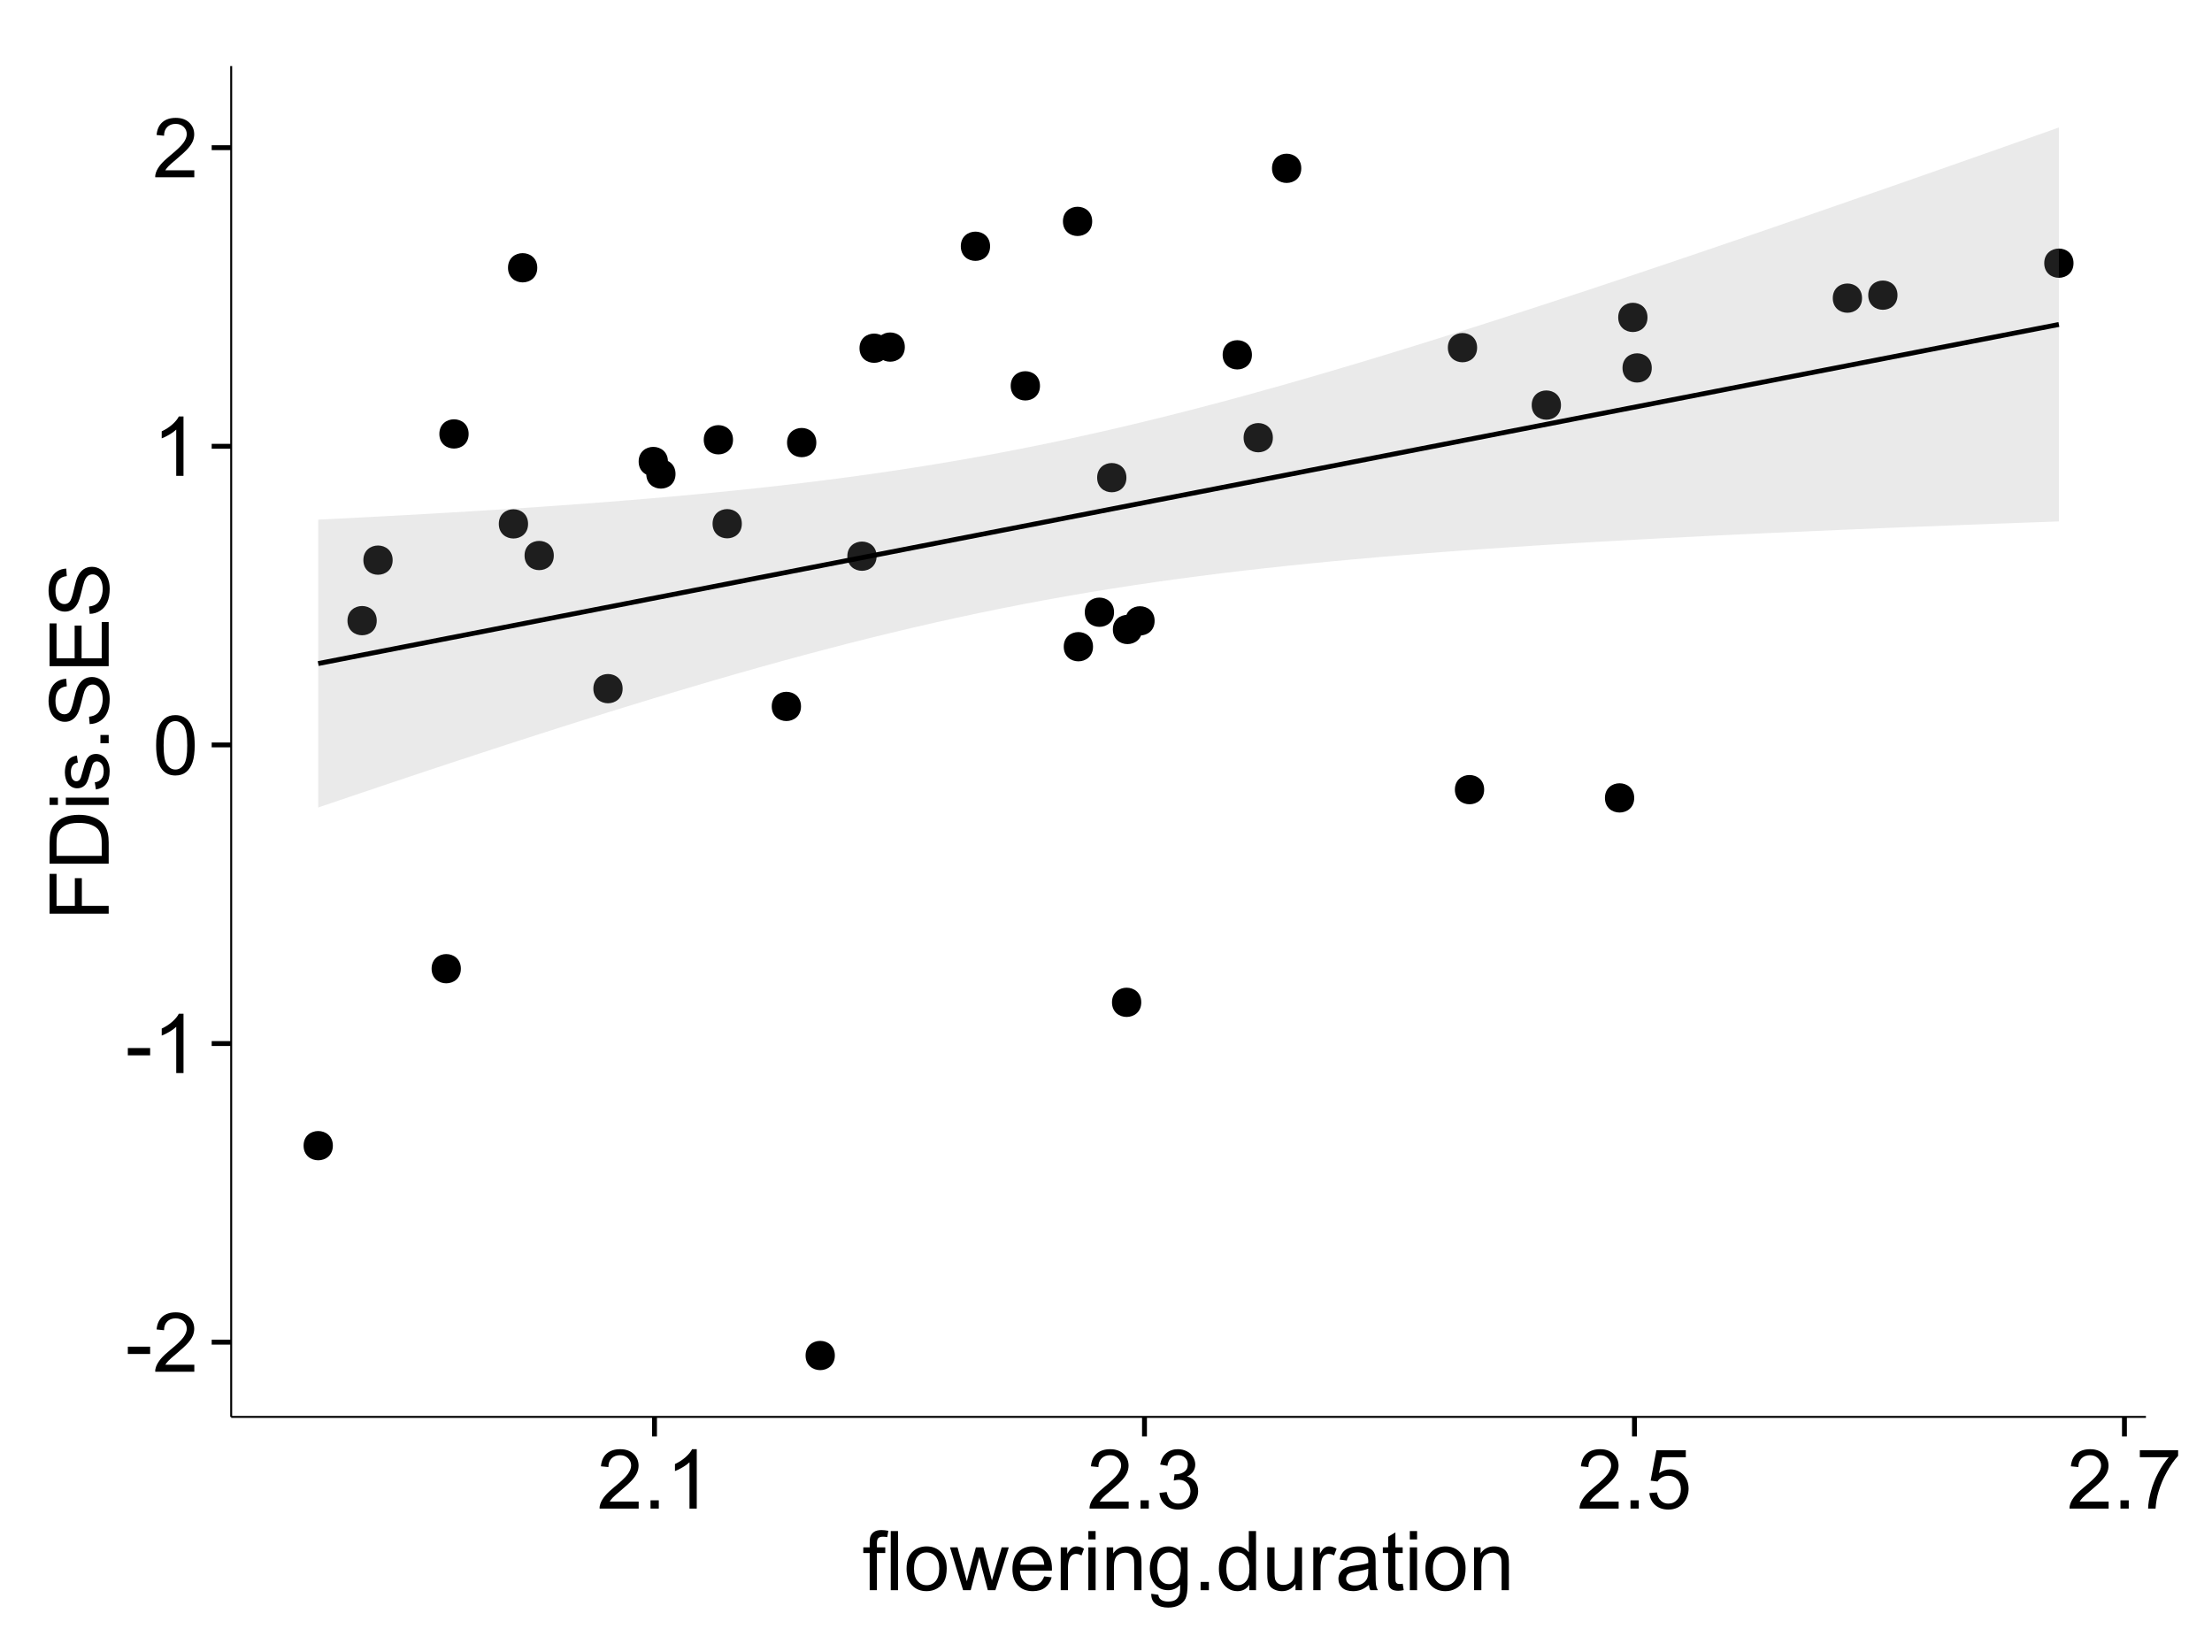 <?xml version="1.0" encoding="UTF-8"?>
<svg xmlns="http://www.w3.org/2000/svg" xmlns:xlink="http://www.w3.org/1999/xlink" width="482pt" height="360pt" viewBox="0 0 482 360" version="1.1">
<defs>
<g>
<symbol overflow="visible" id="glyph0-0">
<path style="stroke:none;" d="M 0.57 -3.867 L 0.57 -5.457 L 5.43 -5.457 L 5.43 -3.867 Z M 0.57 -3.867 "/>
</symbol>
<symbol overflow="visible" id="glyph0-1">
<path style="stroke:none;" d="M 9.062 -1.52 L 9.062 0 L 0.547 0 C 0.531 -0.379 0.594 -0.742 0.73 -1.098 C 0.945 -1.676 1.293 -2.25 1.77 -2.812 C 2.246 -3.375 2.934 -4.023 3.84 -4.766 C 5.238 -5.906 6.188 -6.816 6.68 -7.492 C 7.172 -8.16 7.418 -8.793 7.418 -9.395 C 7.418 -10.02 7.191 -10.551 6.746 -10.98 C 6.293 -11.41 5.711 -11.625 4.992 -11.629 C 4.23 -11.625 3.621 -11.395 3.164 -10.941 C 2.703 -10.48 2.469 -9.848 2.469 -9.043 L 0.844 -9.211 C 0.953 -10.422 1.371 -11.344 2.102 -11.984 C 2.824 -12.617 3.801 -12.938 5.027 -12.938 C 6.262 -12.938 7.238 -12.594 7.961 -11.91 C 8.68 -11.223 9.039 -10.371 9.043 -9.359 C 9.039 -8.84 8.934 -8.336 8.727 -7.84 C 8.512 -7.34 8.164 -6.812 7.676 -6.266 C 7.188 -5.711 6.375 -4.957 5.238 -4 C 4.285 -3.199 3.676 -2.66 3.41 -2.379 C 3.141 -2.094 2.918 -1.805 2.742 -1.52 Z M 9.062 -1.52 "/>
</symbol>
<symbol overflow="visible" id="glyph0-2">
<path style="stroke:none;" d="M 6.707 0 L 5.125 0 L 5.125 -10.082 C 4.742 -9.715 4.242 -9.352 3.625 -8.988 C 3.004 -8.625 2.449 -8.352 1.961 -8.172 L 1.961 -9.703 C 2.844 -10.117 3.617 -10.621 4.281 -11.215 C 4.941 -11.805 5.41 -12.379 5.688 -12.938 L 6.707 -12.938 Z M 6.707 0 "/>
</symbol>
<symbol overflow="visible" id="glyph0-3">
<path style="stroke:none;" d="M 0.746 -6.355 C 0.742 -7.875 0.898 -9.102 1.215 -10.031 C 1.527 -10.961 1.996 -11.676 2.613 -12.18 C 3.23 -12.684 4.008 -12.938 4.949 -12.938 C 5.637 -12.938 6.242 -12.797 6.766 -12.52 C 7.285 -12.238 7.715 -11.836 8.059 -11.316 C 8.395 -10.789 8.664 -10.152 8.859 -9.398 C 9.051 -8.645 9.145 -7.629 9.148 -6.355 C 9.145 -4.84 8.992 -3.617 8.684 -2.691 C 8.371 -1.762 7.906 -1.047 7.289 -0.539 C 6.672 -0.035 5.891 0.215 4.949 0.219 C 3.703 0.215 2.727 -0.227 2.023 -1.117 C 1.168 -2.188 0.742 -3.934 0.746 -6.355 Z M 2.375 -6.355 C 2.371 -4.234 2.621 -2.824 3.117 -2.129 C 3.609 -1.426 4.219 -1.078 4.949 -1.082 C 5.672 -1.078 6.281 -1.43 6.781 -2.137 C 7.273 -2.836 7.523 -4.242 7.523 -6.355 C 7.523 -8.473 7.273 -9.883 6.781 -10.582 C 6.281 -11.277 5.664 -11.625 4.93 -11.629 C 4.199 -11.625 3.621 -11.316 3.191 -10.703 C 2.645 -9.918 2.371 -8.469 2.375 -6.355 Z M 2.375 -6.355 "/>
</symbol>
<symbol overflow="visible" id="glyph0-4">
<path style="stroke:none;" d="M 1.633 0 L 1.633 -1.801 L 3.438 -1.801 L 3.438 0 Z M 1.633 0 "/>
</symbol>
<symbol overflow="visible" id="glyph0-5">
<path style="stroke:none;" d="M 0.758 -3.402 L 2.336 -3.613 C 2.516 -2.711 2.824 -2.062 3.266 -1.672 C 3.699 -1.273 4.23 -1.078 4.859 -1.082 C 5.602 -1.078 6.23 -1.336 6.746 -1.855 C 7.254 -2.367 7.512 -3.004 7.516 -3.77 C 7.512 -4.492 7.273 -5.094 6.801 -5.566 C 6.324 -6.035 5.723 -6.27 4.992 -6.273 C 4.691 -6.27 4.316 -6.211 3.875 -6.102 L 4.051 -7.488 C 4.152 -7.473 4.238 -7.465 4.305 -7.469 C 4.977 -7.465 5.582 -7.641 6.125 -7.996 C 6.66 -8.344 6.93 -8.887 6.934 -9.625 C 6.93 -10.199 6.734 -10.68 6.344 -11.062 C 5.949 -11.445 5.441 -11.637 4.824 -11.637 C 4.207 -11.637 3.695 -11.441 3.285 -11.055 C 2.875 -10.668 2.613 -10.09 2.496 -9.316 L 0.914 -9.598 C 1.105 -10.656 1.543 -11.477 2.23 -12.062 C 2.914 -12.645 3.766 -12.938 4.789 -12.938 C 5.488 -12.938 6.137 -12.785 6.73 -12.484 C 7.32 -12.18 7.773 -11.77 8.09 -11.25 C 8.402 -10.727 8.559 -10.172 8.562 -9.59 C 8.559 -9.031 8.41 -8.523 8.113 -8.066 C 7.812 -7.609 7.371 -7.246 6.785 -6.977 C 7.547 -6.801 8.137 -6.438 8.562 -5.883 C 8.98 -5.328 9.191 -4.633 9.195 -3.805 C 9.191 -2.676 8.781 -1.723 7.965 -0.945 C 7.141 -0.164 6.105 0.223 4.852 0.227 C 3.719 0.223 2.777 -0.109 2.035 -0.781 C 1.285 -1.453 0.859 -2.328 0.758 -3.402 Z M 0.758 -3.402 "/>
</symbol>
<symbol overflow="visible" id="glyph0-6">
<path style="stroke:none;" d="M 0.746 -3.375 L 2.406 -3.516 C 2.527 -2.707 2.812 -2.098 3.266 -1.691 C 3.711 -1.281 4.254 -1.078 4.887 -1.082 C 5.648 -1.078 6.293 -1.363 6.82 -1.941 C 7.344 -2.512 7.605 -3.273 7.609 -4.227 C 7.605 -5.125 7.352 -5.84 6.848 -6.363 C 6.34 -6.883 5.676 -7.141 4.859 -7.145 C 4.344 -7.141 3.887 -7.027 3.48 -6.797 C 3.07 -6.566 2.746 -6.266 2.516 -5.898 L 1.027 -6.09 L 2.277 -12.711 L 8.684 -12.711 L 8.684 -11.195 L 3.543 -11.195 L 2.848 -7.734 C 3.621 -8.273 4.43 -8.543 5.281 -8.543 C 6.402 -8.543 7.352 -8.152 8.129 -7.371 C 8.898 -6.59 9.285 -5.586 9.289 -4.367 C 9.285 -3.195 8.945 -2.188 8.27 -1.344 C 7.441 -0.301 6.316 0.215 4.887 0.219 C 3.715 0.215 2.758 -0.109 2.016 -0.766 C 1.273 -1.418 0.848 -2.289 0.746 -3.375 Z M 0.746 -3.375 "/>
</symbol>
<symbol overflow="visible" id="glyph0-7">
<path style="stroke:none;" d="M 0.852 -11.195 L 0.852 -12.719 L 9.195 -12.719 L 9.195 -11.488 C 8.367 -10.613 7.555 -9.453 6.754 -8.008 C 5.945 -6.559 5.324 -5.07 4.887 -3.543 C 4.57 -2.461 4.367 -1.281 4.281 0 L 2.656 0 C 2.668 -1.012 2.867 -2.234 3.25 -3.672 C 3.629 -5.105 4.176 -6.492 4.891 -7.828 C 5.602 -9.16 6.359 -10.281 7.164 -11.195 Z M 0.852 -11.195 "/>
</symbol>
<symbol overflow="visible" id="glyph0-8">
<path style="stroke:none;" d="M 1.562 0 L 1.562 -8.102 L 0.168 -8.102 L 0.168 -9.336 L 1.562 -9.336 L 1.562 -10.328 C 1.559 -10.949 1.613 -11.414 1.73 -11.727 C 1.879 -12.133 2.148 -12.465 2.535 -12.723 C 2.914 -12.973 3.453 -13.102 4.148 -13.105 C 4.594 -13.102 5.086 -13.047 5.625 -12.945 L 5.387 -11.566 C 5.055 -11.625 4.746 -11.652 4.457 -11.656 C 3.973 -11.652 3.633 -11.551 3.434 -11.348 C 3.234 -11.141 3.133 -10.758 3.137 -10.195 L 3.137 -9.336 L 4.957 -9.336 L 4.957 -8.102 L 3.137 -8.102 L 3.137 0 Z M 1.562 0 "/>
</symbol>
<symbol overflow="visible" id="glyph0-9">
<path style="stroke:none;" d="M 1.152 0 L 1.152 -12.883 L 2.734 -12.883 L 2.734 0 Z M 1.152 0 "/>
</symbol>
<symbol overflow="visible" id="glyph0-10">
<path style="stroke:none;" d="M 0.598 -4.668 C 0.598 -6.391 1.078 -7.672 2.039 -8.508 C 2.84 -9.199 3.816 -9.543 4.977 -9.547 C 6.254 -9.543 7.305 -9.125 8.121 -8.285 C 8.934 -7.441 9.34 -6.277 9.344 -4.797 C 9.34 -3.594 9.16 -2.648 8.801 -1.961 C 8.441 -1.27 7.914 -0.734 7.227 -0.359 C 6.535 0.023 5.785 0.211 4.977 0.211 C 3.664 0.211 2.609 -0.207 1.805 -1.047 C 1 -1.883 0.598 -3.09 0.598 -4.668 Z M 2.223 -4.668 C 2.219 -3.469 2.48 -2.574 3.004 -1.98 C 3.523 -1.387 4.18 -1.09 4.977 -1.09 C 5.758 -1.09 6.41 -1.387 6.934 -1.984 C 7.453 -2.582 7.715 -3.492 7.719 -4.719 C 7.715 -5.871 7.453 -6.746 6.93 -7.344 C 6.402 -7.934 5.75 -8.23 4.977 -8.234 C 4.18 -8.23 3.523 -7.938 3.004 -7.348 C 2.48 -6.754 2.219 -5.859 2.223 -4.668 Z M 2.223 -4.668 "/>
</symbol>
<symbol overflow="visible" id="glyph0-11">
<path style="stroke:none;" d="M 2.91 0 L 0.055 -9.336 L 1.688 -9.336 L 3.172 -3.945 L 3.727 -1.941 C 3.75 -2.039 3.91 -2.684 4.211 -3.867 L 5.695 -9.336 L 7.32 -9.336 L 8.719 -3.922 L 9.184 -2.137 L 9.719 -3.938 L 11.32 -9.336 L 12.859 -9.336 L 9.941 0 L 8.297 0 L 6.812 -5.59 L 6.453 -7.18 L 4.562 0 Z M 2.91 0 "/>
</symbol>
<symbol overflow="visible" id="glyph0-12">
<path style="stroke:none;" d="M 7.578 -3.008 L 9.211 -2.805 C 8.953 -1.848 8.473 -1.105 7.777 -0.578 C 7.078 -0.051 6.188 0.211 5.105 0.211 C 3.738 0.211 2.656 -0.207 1.859 -1.051 C 1.055 -1.887 0.656 -3.066 0.66 -4.586 C 0.656 -6.156 1.059 -7.375 1.871 -8.246 C 2.676 -9.109 3.727 -9.543 5.02 -9.547 C 6.266 -9.543 7.285 -9.117 8.078 -8.27 C 8.867 -7.418 9.262 -6.223 9.266 -4.684 C 9.262 -4.586 9.258 -4.445 9.254 -4.262 L 2.293 -4.262 C 2.348 -3.234 2.641 -2.449 3.164 -1.906 C 3.684 -1.359 4.332 -1.09 5.117 -1.09 C 5.691 -1.09 6.188 -1.242 6.598 -1.547 C 7.008 -1.852 7.332 -2.336 7.578 -3.008 Z M 2.383 -5.562 L 7.594 -5.562 C 7.523 -6.344 7.324 -6.934 6.996 -7.328 C 6.492 -7.934 5.836 -8.238 5.035 -8.242 C 4.305 -8.238 3.695 -7.996 3.203 -7.512 C 2.707 -7.027 2.434 -6.375 2.383 -5.562 Z M 2.383 -5.562 "/>
</symbol>
<symbol overflow="visible" id="glyph0-13">
<path style="stroke:none;" d="M 1.168 0 L 1.168 -9.336 L 2.594 -9.336 L 2.594 -7.918 C 2.953 -8.578 3.289 -9.016 3.598 -9.23 C 3.906 -9.438 4.242 -9.543 4.613 -9.547 C 5.145 -9.543 5.688 -9.375 6.242 -9.035 L 5.695 -7.566 C 5.309 -7.793 4.922 -7.91 4.535 -7.91 C 4.188 -7.91 3.875 -7.805 3.602 -7.598 C 3.324 -7.387 3.129 -7.098 3.016 -6.734 C 2.836 -6.168 2.746 -5.555 2.75 -4.887 L 2.75 0 Z M 1.168 0 "/>
</symbol>
<symbol overflow="visible" id="glyph0-14">
<path style="stroke:none;" d="M 1.195 -11.066 L 1.195 -12.883 L 2.777 -12.883 L 2.777 -11.066 Z M 1.195 0 L 1.195 -9.336 L 2.777 -9.336 L 2.777 0 Z M 1.195 0 "/>
</symbol>
<symbol overflow="visible" id="glyph0-15">
<path style="stroke:none;" d="M 1.188 0 L 1.188 -9.336 L 2.609 -9.336 L 2.609 -8.008 C 3.293 -9.031 4.285 -9.543 5.582 -9.547 C 6.141 -9.543 6.656 -9.441 7.133 -9.242 C 7.602 -9.035 7.957 -8.77 8.191 -8.445 C 8.426 -8.113 8.59 -7.727 8.684 -7.277 C 8.742 -6.98 8.77 -6.465 8.773 -5.738 L 8.773 0 L 7.188 0 L 7.188 -5.68 C 7.184 -6.32 7.121 -6.801 7.004 -7.121 C 6.879 -7.438 6.66 -7.695 6.348 -7.887 C 6.031 -8.074 5.664 -8.168 5.246 -8.172 C 4.566 -8.168 3.984 -7.953 3.5 -7.531 C 3.008 -7.102 2.766 -6.293 2.77 -5.098 L 2.77 0 Z M 1.188 0 "/>
</symbol>
<symbol overflow="visible" id="glyph0-16">
<path style="stroke:none;" d="M 0.898 0.773 L 2.434 1 C 2.496 1.473 2.676 1.82 2.969 2.039 C 3.359 2.328 3.895 2.473 4.578 2.477 C 5.309 2.473 5.875 2.328 6.277 2.039 C 6.672 1.746 6.941 1.336 7.086 0.809 C 7.164 0.484 7.203 -0.191 7.199 -1.223 C 6.504 -0.406 5.641 0 4.613 0 C 3.324 0 2.332 -0.461 1.633 -1.387 C 0.926 -2.312 0.574 -3.422 0.578 -4.719 C 0.574 -5.605 0.734 -6.43 1.062 -7.184 C 1.383 -7.934 1.852 -8.516 2.465 -8.93 C 3.074 -9.34 3.793 -9.543 4.625 -9.547 C 5.719 -9.543 6.629 -9.098 7.348 -8.211 L 7.348 -9.336 L 8.805 -9.336 L 8.805 -1.266 C 8.801 0.188 8.652 1.215 8.359 1.824 C 8.062 2.426 7.594 2.906 6.953 3.262 C 6.309 3.609 5.52 3.785 4.586 3.789 C 3.473 3.785 2.574 3.535 1.887 3.035 C 1.199 2.535 0.867 1.781 0.898 0.773 Z M 2.207 -4.836 C 2.203 -3.605 2.445 -2.711 2.934 -2.152 C 3.418 -1.586 4.027 -1.305 4.766 -1.309 C 5.484 -1.305 6.094 -1.586 6.59 -2.148 C 7.078 -2.707 7.324 -3.586 7.328 -4.781 C 7.324 -5.922 7.07 -6.781 6.566 -7.363 C 6.059 -7.941 5.449 -8.23 4.738 -8.234 C 4.031 -8.23 3.434 -7.945 2.945 -7.379 C 2.449 -6.805 2.203 -5.957 2.207 -4.836 Z M 2.207 -4.836 "/>
</symbol>
<symbol overflow="visible" id="glyph0-17">
<path style="stroke:none;" d="M 7.242 0 L 7.242 -1.18 C 6.648 -0.25 5.777 0.211 4.633 0.211 C 3.887 0.211 3.203 0.008 2.578 -0.402 C 1.953 -0.812 1.469 -1.387 1.129 -2.121 C 0.785 -2.855 0.613 -3.699 0.617 -4.656 C 0.613 -5.586 0.77 -6.43 1.082 -7.191 C 1.391 -7.949 1.855 -8.531 2.477 -8.938 C 3.098 -9.34 3.793 -9.543 4.562 -9.547 C 5.121 -9.543 5.621 -9.426 6.062 -9.188 C 6.5 -8.949 6.859 -8.641 7.137 -8.262 L 7.137 -12.883 L 8.711 -12.883 L 8.711 0 Z M 2.242 -4.656 C 2.238 -3.461 2.488 -2.566 2.996 -1.977 C 3.496 -1.383 4.094 -1.09 4.781 -1.09 C 5.473 -1.09 6.059 -1.371 6.543 -1.938 C 7.023 -2.5 7.266 -3.363 7.27 -4.527 C 7.266 -5.801 7.02 -6.738 6.531 -7.336 C 6.035 -7.934 5.43 -8.23 4.711 -8.234 C 4.008 -8.23 3.418 -7.945 2.949 -7.371 C 2.473 -6.797 2.238 -5.891 2.242 -4.656 Z M 2.242 -4.656 "/>
</symbol>
<symbol overflow="visible" id="glyph0-18">
<path style="stroke:none;" d="M 7.305 0 L 7.305 -1.371 C 6.574 -0.316 5.586 0.211 4.344 0.211 C 3.789 0.211 3.273 0.105 2.797 -0.105 C 2.316 -0.316 1.965 -0.578 1.734 -0.898 C 1.504 -1.215 1.34 -1.609 1.25 -2.074 C 1.18 -2.383 1.148 -2.875 1.152 -3.551 L 1.152 -9.336 L 2.734 -9.336 L 2.734 -4.156 C 2.73 -3.328 2.762 -2.773 2.828 -2.488 C 2.926 -2.07 3.137 -1.742 3.461 -1.508 C 3.781 -1.266 4.18 -1.148 4.656 -1.152 C 5.129 -1.148 5.574 -1.27 5.992 -1.516 C 6.406 -1.758 6.699 -2.09 6.875 -2.508 C 7.047 -2.926 7.137 -3.531 7.137 -4.332 L 7.137 -9.336 L 8.719 -9.336 L 8.719 0 Z M 7.305 0 "/>
</symbol>
<symbol overflow="visible" id="glyph0-19">
<path style="stroke:none;" d="M 7.277 -1.152 C 6.691 -0.652 6.125 -0.301 5.586 -0.098 C 5.039 0.109 4.457 0.211 3.84 0.211 C 2.812 0.211 2.027 -0.039 1.477 -0.539 C 0.922 -1.039 0.645 -1.68 0.648 -2.461 C 0.645 -2.918 0.75 -3.336 0.961 -3.715 C 1.168 -4.09 1.438 -4.391 1.777 -4.621 C 2.113 -4.848 2.496 -5.02 2.918 -5.141 C 3.227 -5.219 3.695 -5.301 4.324 -5.379 C 5.602 -5.531 6.539 -5.711 7.145 -5.922 C 7.148 -6.137 7.152 -6.273 7.156 -6.336 C 7.152 -6.977 7.004 -7.434 6.707 -7.699 C 6.301 -8.055 5.699 -8.23 4.906 -8.234 C 4.156 -8.23 3.609 -8.102 3.258 -7.844 C 2.902 -7.582 2.637 -7.121 2.469 -6.461 L 0.922 -6.672 C 1.059 -7.332 1.293 -7.867 1.617 -8.273 C 1.938 -8.68 2.402 -8.992 3.016 -9.215 C 3.621 -9.434 4.328 -9.543 5.133 -9.547 C 5.93 -9.543 6.574 -9.449 7.074 -9.266 C 7.566 -9.074 7.934 -8.84 8.172 -8.555 C 8.402 -8.27 8.566 -7.91 8.664 -7.48 C 8.715 -7.207 8.742 -6.719 8.746 -6.02 L 8.746 -3.91 C 8.742 -2.434 8.773 -1.504 8.844 -1.117 C 8.906 -0.727 9.043 -0.355 9.246 0 L 7.594 0 C 7.43 -0.328 7.324 -0.711 7.277 -1.152 Z M 7.145 -4.684 C 6.566 -4.445 5.707 -4.246 4.562 -4.086 C 3.91 -3.988 3.449 -3.883 3.18 -3.77 C 2.91 -3.648 2.703 -3.477 2.555 -3.254 C 2.406 -3.027 2.332 -2.777 2.336 -2.504 C 2.332 -2.078 2.492 -1.727 2.816 -1.449 C 3.133 -1.164 3.602 -1.023 4.219 -1.027 C 4.828 -1.023 5.367 -1.156 5.844 -1.426 C 6.312 -1.691 6.664 -2.059 6.891 -2.523 C 7.059 -2.879 7.141 -3.406 7.145 -4.105 Z M 7.145 -4.684 "/>
</symbol>
<symbol overflow="visible" id="glyph0-20">
<path style="stroke:none;" d="M 4.641 -1.414 L 4.867 -0.016 C 4.422 0.078 4.023 0.121 3.672 0.125 C 3.098 0.121 2.652 0.035 2.336 -0.148 C 2.02 -0.328 1.797 -0.566 1.668 -0.863 C 1.539 -1.156 1.477 -1.781 1.477 -2.734 L 1.477 -8.102 L 0.316 -8.102 L 0.316 -9.336 L 1.477 -9.336 L 1.477 -11.645 L 3.051 -12.594 L 3.051 -9.336 L 4.641 -9.336 L 4.641 -8.102 L 3.051 -8.102 L 3.051 -2.645 C 3.047 -2.191 3.074 -1.902 3.133 -1.773 C 3.188 -1.645 3.277 -1.543 3.406 -1.465 C 3.527 -1.387 3.707 -1.348 3.945 -1.352 C 4.117 -1.348 4.352 -1.367 4.641 -1.414 Z M 4.641 -1.414 "/>
</symbol>
<symbol overflow="visible" id="glyph1-0">
<path style="stroke:none;" d="M 0 -1.477 L -12.883 -1.477 L -12.883 -10.168 L -11.363 -10.168 L -11.363 -3.184 L -7.375 -3.184 L -7.375 -9.227 L -5.852 -9.227 L -5.852 -3.184 L 0 -3.18 Z M 0 -1.477 "/>
</symbol>
<symbol overflow="visible" id="glyph1-1">
<path style="stroke:none;" d="M 0 -1.391 L -12.883 -1.391 L -12.883 -5.828 C -12.879 -6.828 -12.816 -7.594 -12.699 -8.121 C -12.527 -8.855 -12.223 -9.484 -11.777 -10.012 C -11.199 -10.688 -10.465 -11.195 -9.574 -11.535 C -8.68 -11.867 -7.656 -12.035 -6.512 -12.039 C -5.527 -12.035 -4.66 -11.922 -3.91 -11.695 C -3.152 -11.469 -2.527 -11.176 -2.035 -10.816 C -1.535 -10.457 -1.145 -10.066 -0.863 -9.645 C -0.574 -9.219 -0.359 -8.703 -0.219 -8.105 C -0.07 -7.504 0 -6.816 0 -6.039 Z M -1.52 -3.094 L -1.52 -5.844 C -1.516 -6.688 -1.598 -7.355 -1.758 -7.844 C -1.914 -8.324 -2.137 -8.711 -2.426 -9 C -2.828 -9.402 -3.371 -9.715 -4.055 -9.941 C -4.734 -10.164 -5.562 -10.277 -6.539 -10.281 C -7.887 -10.277 -8.922 -10.055 -9.645 -9.617 C -10.367 -9.172 -10.852 -8.637 -11.102 -8.008 C -11.273 -7.547 -11.359 -6.812 -11.363 -5.801 L -11.363 -3.094 Z M -1.52 -3.094 "/>
</symbol>
<symbol overflow="visible" id="glyph1-2">
<path style="stroke:none;" d="M -11.066 -1.195 L -12.883 -1.195 L -12.883 -2.777 L -11.066 -2.777 Z M 0 -1.195 L -9.336 -1.195 L -9.336 -2.777 L 0 -2.777 Z M 0 -1.195 "/>
</symbol>
<symbol overflow="visible" id="glyph1-3">
<path style="stroke:none;" d="M -2.785 -0.555 L -3.031 -2.117 C -2.402 -2.203 -1.922 -2.449 -1.59 -2.852 C -1.254 -3.25 -1.09 -3.812 -1.09 -4.535 C -1.09 -5.262 -1.234 -5.801 -1.531 -6.152 C -1.824 -6.504 -2.172 -6.68 -2.574 -6.68 C -2.926 -6.68 -3.207 -6.523 -3.418 -6.215 C -3.555 -5.996 -3.734 -5.457 -3.953 -4.598 C -4.246 -3.434 -4.5 -2.629 -4.715 -2.184 C -4.926 -1.734 -5.223 -1.395 -5.602 -1.164 C -5.98 -0.93 -6.398 -0.812 -6.855 -0.816 C -7.27 -0.812 -7.652 -0.91 -8.012 -1.102 C -8.363 -1.293 -8.66 -1.551 -8.895 -1.883 C -9.074 -2.125 -9.227 -2.461 -9.355 -2.887 C -9.48 -3.309 -9.543 -3.766 -9.547 -4.254 C -9.543 -4.984 -9.438 -5.625 -9.23 -6.184 C -9.016 -6.734 -8.73 -7.145 -8.371 -7.41 C -8.008 -7.672 -7.527 -7.852 -6.926 -7.953 L -6.715 -6.406 C -7.195 -6.332 -7.57 -6.129 -7.84 -5.797 C -8.105 -5.457 -8.238 -4.98 -8.242 -4.367 C -8.238 -3.637 -8.117 -3.121 -7.883 -2.812 C -7.641 -2.5 -7.359 -2.344 -7.039 -2.348 C -6.832 -2.344 -6.648 -2.406 -6.484 -2.539 C -6.312 -2.664 -6.172 -2.867 -6.062 -3.148 C -6.004 -3.301 -5.871 -3.766 -5.66 -4.543 C -5.359 -5.66 -5.113 -6.441 -4.926 -6.887 C -4.734 -7.324 -4.457 -7.672 -4.094 -7.926 C -3.73 -8.176 -3.281 -8.301 -2.742 -8.305 C -2.211 -8.301 -1.711 -8.148 -1.25 -7.844 C -0.781 -7.535 -0.422 -7.09 -0.172 -6.512 C 0.086 -5.926 0.211 -5.27 0.211 -4.543 C 0.211 -3.328 -0.039 -2.406 -0.543 -1.77 C -1.047 -1.133 -1.793 -0.727 -2.785 -0.555 Z M -2.785 -0.555 "/>
</symbol>
<symbol overflow="visible" id="glyph1-4">
<path style="stroke:none;" d="M 0 -1.633 L -1.801 -1.633 L -1.801 -3.438 L 0 -3.438 Z M 0 -1.633 "/>
</symbol>
<symbol overflow="visible" id="glyph1-5">
<path style="stroke:none;" d="M -4.141 -0.809 L -4.281 -2.418 C -3.633 -2.492 -3.102 -2.668 -2.691 -2.949 C -2.277 -3.223 -1.945 -3.656 -1.691 -4.246 C -1.434 -4.828 -1.305 -5.488 -1.309 -6.223 C -1.305 -6.871 -1.402 -7.445 -1.598 -7.945 C -1.789 -8.441 -2.055 -8.809 -2.395 -9.055 C -2.727 -9.297 -3.094 -9.422 -3.496 -9.422 C -3.898 -9.422 -4.25 -9.305 -4.555 -9.07 C -4.852 -8.836 -5.105 -8.449 -5.316 -7.91 C -5.449 -7.562 -5.66 -6.797 -5.945 -5.613 C -6.227 -4.43 -6.496 -3.602 -6.75 -3.129 C -7.07 -2.512 -7.469 -2.051 -7.949 -1.754 C -8.422 -1.449 -8.957 -1.301 -9.555 -1.301 C -10.203 -1.301 -10.812 -1.484 -11.379 -1.855 C -11.941 -2.223 -12.367 -2.762 -12.664 -3.473 C -12.953 -4.18 -13.102 -4.969 -13.105 -5.836 C -13.102 -6.789 -12.945 -7.629 -12.641 -8.363 C -12.328 -9.09 -11.879 -9.652 -11.285 -10.043 C -10.688 -10.434 -10.008 -10.645 -9.254 -10.68 L -9.133 -9.043 C -9.941 -8.953 -10.555 -8.656 -10.977 -8.152 C -11.391 -7.641 -11.602 -6.895 -11.602 -5.906 C -11.602 -4.875 -11.41 -4.121 -11.035 -3.652 C -10.652 -3.176 -10.199 -2.941 -9.668 -2.945 C -9.203 -2.941 -8.82 -3.109 -8.523 -3.445 C -8.223 -3.773 -7.918 -4.629 -7.605 -6.016 C -7.293 -7.398 -7.02 -8.348 -6.785 -8.867 C -6.438 -9.613 -5.996 -10.168 -5.469 -10.527 C -4.938 -10.883 -4.328 -11.062 -3.637 -11.066 C -2.949 -11.062 -2.305 -10.867 -1.699 -10.477 C -1.09 -10.082 -0.617 -9.516 -0.285 -8.781 C 0.051 -8.043 0.215 -7.215 0.219 -6.301 C 0.215 -5.133 0.051 -4.156 -0.289 -3.371 C -0.625 -2.578 -1.137 -1.961 -1.824 -1.516 C -2.504 -1.066 -3.277 -0.832 -4.141 -0.809 Z M -4.141 -0.809 "/>
</symbol>
<symbol overflow="visible" id="glyph1-6">
<path style="stroke:none;" d="M 0 -1.422 L -12.883 -1.426 L -12.883 -10.742 L -11.363 -10.742 L -11.363 -3.129 L -7.418 -3.129 L -7.418 -10.258 L -5.906 -10.258 L -5.906 -3.129 L -1.52 -3.129 L -1.52 -11.039 L 0 -11.039 Z M 0 -1.422 "/>
</symbol>
</g>
<clipPath id="clip1">
  <path d="M 50.375 14.398 L 468.598 14.398 L 468.598 309.734 L 50.375 309.734 Z M 50.375 14.398 "/>
</clipPath>
</defs>
<g id="surface4861">
<rect x="0" y="0" width="482" height="360" style="fill:rgb(100%,100%,100%);fill-opacity:1;stroke:none;"/>
<rect x="0" y="0" width="482" height="360" style="fill:rgb(100%,100%,100%);fill-opacity:1;stroke:none;"/>
<path style="fill:none;stroke-width:1.063;stroke-linecap:round;stroke-linejoin:round;stroke:rgb(100%,100%,100%);stroke-opacity:1;stroke-miterlimit:10;" d="M 0 360 L 482 360 L 482 0 L 0 0 Z M 0 360 "/>
<g clip-path="url(#clip1)" clip-rule="nonzero">
<path style=" stroke:none;fill-rule:nonzero;fill:rgb(100%,100%,100%);fill-opacity:1;" d="M 50.375 308.734 L 467.598 308.734 L 467.598 14.398 L 50.375 14.398 Z M 50.375 308.734 "/>
<path style=" stroke:none;fill-rule:nonzero;fill:rgb(0%,0%,0%);fill-opacity:1;" d="M 247.621 218.398 C 247.621 221.234 243.371 221.234 243.371 218.398 C 243.371 215.562 247.621 215.562 247.621 218.398 "/>
<path style=" stroke:none;fill-rule:nonzero;fill:rgb(0%,0%,0%);fill-opacity:1;" d="M 404.68 64.961 C 404.68 67.797 400.43 67.797 400.43 64.961 C 400.43 62.129 404.68 62.129 404.68 64.961 "/>
<path style=" stroke:none;fill-rule:nonzero;fill:rgb(0%,0%,0%);fill-opacity:1;" d="M 247.809 137.156 C 247.809 139.992 243.559 139.992 243.559 137.156 C 243.559 134.324 247.809 134.324 247.809 137.156 "/>
<path style=" stroke:none;fill-rule:nonzero;fill:rgb(0%,0%,0%);fill-opacity:1;" d="M 357.926 69.16 C 357.926 71.996 353.676 71.996 353.676 69.16 C 353.676 66.324 357.926 66.324 357.926 69.16 "/>
<path style=" stroke:none;fill-rule:nonzero;fill:rgb(0%,0%,0%);fill-opacity:1;" d="M 271.734 77.316 C 271.734 80.152 267.48 80.152 267.48 77.316 C 267.48 74.48 271.734 74.48 271.734 77.316 "/>
<path style=" stroke:none;fill-rule:nonzero;fill:rgb(0%,0%,0%);fill-opacity:1;" d="M 339.078 88.266 C 339.078 91.102 334.824 91.102 334.824 88.266 C 334.824 85.43 339.078 85.43 339.078 88.266 "/>
<path style=" stroke:none;fill-rule:nonzero;fill:rgb(0%,0%,0%);fill-opacity:1;" d="M 116.012 58.344 C 116.012 61.18 111.762 61.18 111.762 58.344 C 111.762 55.512 116.012 55.512 116.012 58.344 "/>
<path style=" stroke:none;fill-rule:nonzero;fill:rgb(0%,0%,0%);fill-opacity:1;" d="M 99.359 211.074 C 99.359 213.906 95.109 213.906 95.109 211.074 C 95.109 208.238 99.359 208.238 99.359 211.074 "/>
<path style=" stroke:none;fill-rule:nonzero;fill:rgb(0%,0%,0%);fill-opacity:1;" d="M 282.488 36.676 C 282.488 39.512 278.234 39.512 278.234 36.676 C 278.234 33.844 282.488 33.844 282.488 36.676 "/>
<path style=" stroke:none;fill-rule:nonzero;fill:rgb(0%,0%,0%);fill-opacity:1;" d="M 355.035 173.859 C 355.035 176.691 350.781 176.691 350.781 173.859 C 350.781 171.023 355.035 171.023 355.035 173.859 "/>
<path style=" stroke:none;fill-rule:nonzero;fill:rgb(0%,0%,0%);fill-opacity:1;" d="M 244.387 104.078 C 244.387 106.91 240.133 106.91 240.133 104.078 C 240.133 101.242 244.387 101.242 244.387 104.078 "/>
<path style=" stroke:none;fill-rule:nonzero;fill:rgb(0%,0%,0%);fill-opacity:1;" d="M 236.93 48.238 C 236.93 51.074 232.68 51.074 232.68 48.238 C 232.68 45.406 236.93 45.406 236.93 48.238 "/>
<path style=" stroke:none;fill-rule:nonzero;fill:rgb(0%,0%,0%);fill-opacity:1;" d="M 214.68 53.66 C 214.68 56.496 210.426 56.496 210.426 53.66 C 210.426 50.824 214.68 50.824 214.68 53.66 "/>
<path style=" stroke:none;fill-rule:nonzero;fill:rgb(0%,0%,0%);fill-opacity:1;" d="M 276.297 95.371 C 276.297 98.203 272.047 98.203 272.047 95.371 C 272.047 92.535 276.297 92.535 276.297 95.371 "/>
<path style=" stroke:none;fill-rule:nonzero;fill:rgb(0%,0%,0%);fill-opacity:1;" d="M 160.586 114.113 C 160.586 116.949 156.332 116.949 156.332 114.113 C 156.332 111.281 160.586 111.281 160.586 114.113 "/>
<path style=" stroke:none;fill-rule:nonzero;fill:rgb(0%,0%,0%);fill-opacity:1;" d="M 225.551 84.074 C 225.551 86.906 221.301 86.906 221.301 84.074 C 221.301 81.238 225.551 81.238 225.551 84.074 "/>
<path style=" stroke:none;fill-rule:nonzero;fill:rgb(0%,0%,0%);fill-opacity:1;" d="M 158.664 95.824 C 158.664 98.656 154.41 98.656 154.41 95.824 C 154.41 92.988 158.664 92.988 158.664 95.824 "/>
<path style=" stroke:none;fill-rule:nonzero;fill:rgb(0%,0%,0%);fill-opacity:1;" d="M 84.496 122.047 C 84.496 124.883 80.242 124.883 80.242 122.047 C 80.242 119.215 84.496 119.215 84.496 122.047 "/>
<path style=" stroke:none;fill-rule:nonzero;fill:rgb(0%,0%,0%);fill-opacity:1;" d="M 134.609 150.051 C 134.609 152.883 130.355 152.883 130.355 150.051 C 130.355 147.215 134.609 147.215 134.609 150.051 "/>
<path style=" stroke:none;fill-rule:nonzero;fill:rgb(0%,0%,0%);fill-opacity:1;" d="M 322.34 172.055 C 322.34 174.891 318.086 174.891 318.086 172.055 C 318.086 169.219 322.34 169.219 322.34 172.055 "/>
<path style=" stroke:none;fill-rule:nonzero;fill:rgb(0%,0%,0%);fill-opacity:1;" d="M 412.406 64.316 C 412.406 67.148 408.156 67.148 408.156 64.316 C 408.156 61.48 412.406 61.48 412.406 64.316 "/>
<path style=" stroke:none;fill-rule:nonzero;fill:rgb(0%,0%,0%);fill-opacity:1;" d="M 71.469 249.629 C 71.469 252.465 67.215 252.465 67.215 249.629 C 67.215 246.797 71.469 246.797 71.469 249.629 "/>
<path style=" stroke:none;fill-rule:nonzero;fill:rgb(0%,0%,0%);fill-opacity:1;" d="M 196.102 75.629 C 196.102 78.461 191.848 78.461 191.848 75.629 C 191.848 72.793 196.102 72.793 196.102 75.629 "/>
<path style=" stroke:none;fill-rule:nonzero;fill:rgb(0%,0%,0%);fill-opacity:1;" d="M 119.613 121.047 C 119.613 123.883 115.363 123.883 115.363 121.047 C 115.363 118.211 119.613 118.211 119.613 121.047 "/>
<path style=" stroke:none;fill-rule:nonzero;fill:rgb(0%,0%,0%);fill-opacity:1;" d="M 180.852 295.355 C 180.852 298.191 176.602 298.191 176.602 295.355 C 176.602 292.523 180.852 292.523 180.852 295.355 "/>
<path style=" stroke:none;fill-rule:nonzero;fill:rgb(0%,0%,0%);fill-opacity:1;" d="M 114.008 114.152 C 114.008 116.984 109.754 116.984 109.754 114.152 C 109.754 111.316 114.008 111.316 114.008 114.152 "/>
<path style=" stroke:none;fill-rule:nonzero;fill:rgb(0%,0%,0%);fill-opacity:1;" d="M 192.605 75.871 C 192.605 78.707 188.355 78.707 188.355 75.871 C 188.355 73.035 192.605 73.035 192.605 75.871 "/>
<path style=" stroke:none;fill-rule:nonzero;fill:rgb(0%,0%,0%);fill-opacity:1;" d="M 81.027 135.234 C 81.027 138.066 76.777 138.066 76.777 135.234 C 76.777 132.398 81.027 132.398 81.027 135.234 "/>
<path style=" stroke:none;fill-rule:nonzero;fill:rgb(0%,0%,0%);fill-opacity:1;" d="M 101.055 94.551 C 101.055 97.383 96.801 97.383 96.801 94.551 C 96.801 91.715 101.055 91.715 101.055 94.551 "/>
<path style=" stroke:none;fill-rule:nonzero;fill:rgb(0%,0%,0%);fill-opacity:1;" d="M 173.48 153.922 C 173.48 156.758 169.227 156.758 169.227 153.922 C 169.227 151.086 173.48 151.086 173.48 153.922 "/>
<path style=" stroke:none;fill-rule:nonzero;fill:rgb(0%,0%,0%);fill-opacity:1;" d="M 237.105 140.91 C 237.105 143.746 232.855 143.746 232.855 140.91 C 232.855 138.078 237.105 138.078 237.105 140.91 "/>
<path style=" stroke:none;fill-rule:nonzero;fill:rgb(0%,0%,0%);fill-opacity:1;" d="M 241.691 133.398 C 241.691 136.234 237.438 136.234 237.438 133.398 C 237.438 130.566 241.691 130.566 241.691 133.398 "/>
<path style=" stroke:none;fill-rule:nonzero;fill:rgb(0%,0%,0%);fill-opacity:1;" d="M 358.863 80.168 C 358.863 83.004 354.609 83.004 354.609 80.168 C 354.609 77.336 358.863 77.336 358.863 80.168 "/>
<path style=" stroke:none;fill-rule:nonzero;fill:rgb(0%,0%,0%);fill-opacity:1;" d="M 250.531 135.281 C 250.531 138.117 246.277 138.117 246.277 135.281 C 246.277 132.445 250.531 132.445 250.531 135.281 "/>
<path style=" stroke:none;fill-rule:nonzero;fill:rgb(0%,0%,0%);fill-opacity:1;" d="M 320.805 75.75 C 320.805 78.586 316.555 78.586 316.555 75.75 C 316.555 72.918 320.805 72.918 320.805 75.75 "/>
<path style=" stroke:none;fill-rule:nonzero;fill:rgb(0%,0%,0%);fill-opacity:1;" d="M 189.953 121.188 C 189.953 124.023 185.699 124.023 185.699 121.188 C 185.699 118.352 189.953 118.352 189.953 121.188 "/>
<path style=" stroke:none;fill-rule:nonzero;fill:rgb(0%,0%,0%);fill-opacity:1;" d="M 450.762 57.344 C 450.762 60.18 446.508 60.18 446.508 57.344 C 446.508 54.512 450.762 54.512 450.762 57.344 "/>
<path style=" stroke:none;fill-rule:nonzero;fill:rgb(0%,0%,0%);fill-opacity:1;" d="M 146.137 103.277 C 146.137 106.113 141.887 106.113 141.887 103.277 C 141.887 100.445 146.137 100.445 146.137 103.277 "/>
<path style=" stroke:none;fill-rule:nonzero;fill:rgb(0%,0%,0%);fill-opacity:1;" d="M 144.48 100.559 C 144.48 103.391 140.227 103.391 140.227 100.559 C 140.227 97.723 144.48 97.723 144.48 100.559 "/>
<path style=" stroke:none;fill-rule:nonzero;fill:rgb(0%,0%,0%);fill-opacity:1;" d="M 176.816 96.434 C 176.816 99.27 172.562 99.27 172.562 96.434 C 172.562 93.602 176.816 93.602 176.816 96.434 "/>
<path style=" stroke:none;fill-rule:nonzero;fill:rgb(0%,0%,0%);fill-opacity:1;" d="M 248.684 218.398 C 248.684 222.652 242.305 222.652 242.305 218.398 C 242.305 214.148 248.684 214.148 248.684 218.398 "/>
<path style=" stroke:none;fill-rule:nonzero;fill:rgb(0%,0%,0%);fill-opacity:1;" d="M 405.742 64.961 C 405.742 69.215 399.367 69.215 399.367 64.961 C 399.367 60.711 405.742 60.711 405.742 64.961 "/>
<path style=" stroke:none;fill-rule:nonzero;fill:rgb(0%,0%,0%);fill-opacity:1;" d="M 248.871 137.156 C 248.871 141.41 242.496 141.41 242.496 137.156 C 242.496 132.906 248.871 132.906 248.871 137.156 "/>
<path style=" stroke:none;fill-rule:nonzero;fill:rgb(0%,0%,0%);fill-opacity:1;" d="M 358.992 69.16 C 358.992 73.41 352.613 73.41 352.613 69.16 C 352.613 64.906 358.992 64.906 358.992 69.16 "/>
<path style=" stroke:none;fill-rule:nonzero;fill:rgb(0%,0%,0%);fill-opacity:1;" d="M 272.797 77.316 C 272.797 81.566 266.418 81.566 266.418 77.316 C 266.418 73.062 272.797 73.062 272.797 77.316 "/>
<path style=" stroke:none;fill-rule:nonzero;fill:rgb(0%,0%,0%);fill-opacity:1;" d="M 340.141 88.266 C 340.141 92.52 333.762 92.52 333.762 88.266 C 333.762 84.012 340.141 84.012 340.141 88.266 "/>
<path style=" stroke:none;fill-rule:nonzero;fill:rgb(0%,0%,0%);fill-opacity:1;" d="M 117.074 58.344 C 117.074 62.598 110.695 62.598 110.695 58.344 C 110.695 54.094 117.074 54.094 117.074 58.344 "/>
<path style=" stroke:none;fill-rule:nonzero;fill:rgb(0%,0%,0%);fill-opacity:1;" d="M 100.422 211.074 C 100.422 215.324 94.047 215.324 94.047 211.074 C 94.047 206.82 100.422 206.82 100.422 211.074 "/>
<path style=" stroke:none;fill-rule:nonzero;fill:rgb(0%,0%,0%);fill-opacity:1;" d="M 283.551 36.676 C 283.551 40.93 277.172 40.93 277.172 36.676 C 277.172 32.426 283.551 32.426 283.551 36.676 "/>
<path style=" stroke:none;fill-rule:nonzero;fill:rgb(0%,0%,0%);fill-opacity:1;" d="M 356.098 173.859 C 356.098 178.109 349.719 178.109 349.719 173.859 C 349.719 169.605 356.098 169.605 356.098 173.859 "/>
<path style=" stroke:none;fill-rule:nonzero;fill:rgb(0%,0%,0%);fill-opacity:1;" d="M 245.449 104.078 C 245.449 108.328 239.07 108.328 239.07 104.078 C 239.07 99.824 245.449 99.824 245.449 104.078 "/>
<path style=" stroke:none;fill-rule:nonzero;fill:rgb(0%,0%,0%);fill-opacity:1;" d="M 237.992 48.238 C 237.992 52.492 231.617 52.492 231.617 48.238 C 231.617 43.988 237.992 43.988 237.992 48.238 "/>
<path style=" stroke:none;fill-rule:nonzero;fill:rgb(0%,0%,0%);fill-opacity:1;" d="M 215.742 53.66 C 215.742 57.91 209.363 57.91 209.363 53.66 C 209.363 49.406 215.742 49.406 215.742 53.66 "/>
<path style=" stroke:none;fill-rule:nonzero;fill:rgb(0%,0%,0%);fill-opacity:1;" d="M 277.363 95.371 C 277.363 99.621 270.984 99.621 270.984 95.371 C 270.984 91.117 277.363 91.117 277.363 95.371 "/>
<path style=" stroke:none;fill-rule:nonzero;fill:rgb(0%,0%,0%);fill-opacity:1;" d="M 161.648 114.113 C 161.648 118.367 155.27 118.367 155.27 114.113 C 155.27 109.863 161.648 109.863 161.648 114.113 "/>
<path style=" stroke:none;fill-rule:nonzero;fill:rgb(0%,0%,0%);fill-opacity:1;" d="M 226.613 84.074 C 226.613 88.324 220.234 88.324 220.234 84.074 C 220.234 79.82 226.613 79.82 226.613 84.074 "/>
<path style=" stroke:none;fill-rule:nonzero;fill:rgb(0%,0%,0%);fill-opacity:1;" d="M 159.727 95.824 C 159.727 100.074 153.348 100.074 153.348 95.824 C 153.348 91.57 159.727 91.57 159.727 95.824 "/>
<path style=" stroke:none;fill-rule:nonzero;fill:rgb(0%,0%,0%);fill-opacity:1;" d="M 85.559 122.047 C 85.559 126.301 79.18 126.301 79.18 122.047 C 79.18 117.797 85.559 117.797 85.559 122.047 "/>
<path style=" stroke:none;fill-rule:nonzero;fill:rgb(0%,0%,0%);fill-opacity:1;" d="M 135.672 150.051 C 135.672 154.301 129.293 154.301 129.293 150.051 C 129.293 145.797 135.672 145.797 135.672 150.051 "/>
<path style=" stroke:none;fill-rule:nonzero;fill:rgb(0%,0%,0%);fill-opacity:1;" d="M 323.402 172.055 C 323.402 176.309 317.023 176.309 317.023 172.055 C 317.023 167.805 323.402 167.805 323.402 172.055 "/>
<path style=" stroke:none;fill-rule:nonzero;fill:rgb(0%,0%,0%);fill-opacity:1;" d="M 413.469 64.316 C 413.469 68.566 407.094 68.566 407.094 64.316 C 407.094 60.062 413.469 60.062 413.469 64.316 "/>
<path style=" stroke:none;fill-rule:nonzero;fill:rgb(0%,0%,0%);fill-opacity:1;" d="M 72.531 249.629 C 72.531 253.883 66.152 253.883 66.152 249.629 C 66.152 245.379 72.531 245.379 72.531 249.629 "/>
<path style=" stroke:none;fill-rule:nonzero;fill:rgb(0%,0%,0%);fill-opacity:1;" d="M 197.164 75.629 C 197.164 79.879 190.785 79.879 190.785 75.629 C 190.785 71.375 197.164 71.375 197.164 75.629 "/>
<path style=" stroke:none;fill-rule:nonzero;fill:rgb(0%,0%,0%);fill-opacity:1;" d="M 120.676 121.047 C 120.676 125.297 114.301 125.297 114.301 121.047 C 114.301 116.793 120.676 116.793 120.676 121.047 "/>
<path style=" stroke:none;fill-rule:nonzero;fill:rgb(0%,0%,0%);fill-opacity:1;" d="M 181.914 295.355 C 181.914 299.609 175.539 299.609 175.539 295.355 C 175.539 291.105 181.914 291.105 181.914 295.355 "/>
<path style=" stroke:none;fill-rule:nonzero;fill:rgb(0%,0%,0%);fill-opacity:1;" d="M 115.07 114.152 C 115.07 118.402 108.691 118.402 108.691 114.152 C 108.691 109.898 115.07 109.898 115.07 114.152 "/>
<path style=" stroke:none;fill-rule:nonzero;fill:rgb(0%,0%,0%);fill-opacity:1;" d="M 193.668 75.871 C 193.668 80.125 187.289 80.125 187.289 75.871 C 187.289 71.621 193.668 71.621 193.668 75.871 "/>
<path style=" stroke:none;fill-rule:nonzero;fill:rgb(0%,0%,0%);fill-opacity:1;" d="M 82.094 135.234 C 82.094 139.484 75.715 139.484 75.715 135.234 C 75.715 130.98 82.094 130.98 82.094 135.234 "/>
<path style=" stroke:none;fill-rule:nonzero;fill:rgb(0%,0%,0%);fill-opacity:1;" d="M 102.117 94.551 C 102.117 98.801 95.738 98.801 95.738 94.551 C 95.738 90.297 102.117 90.297 102.117 94.551 "/>
<path style=" stroke:none;fill-rule:nonzero;fill:rgb(0%,0%,0%);fill-opacity:1;" d="M 174.543 153.922 C 174.543 158.176 168.164 158.176 168.164 153.922 C 168.164 149.672 174.543 149.672 174.543 153.922 "/>
<path style=" stroke:none;fill-rule:nonzero;fill:rgb(0%,0%,0%);fill-opacity:1;" d="M 238.172 140.91 C 238.172 145.164 231.793 145.164 231.793 140.91 C 231.793 136.66 238.172 136.66 238.172 140.91 "/>
<path style=" stroke:none;fill-rule:nonzero;fill:rgb(0%,0%,0%);fill-opacity:1;" d="M 242.754 133.398 C 242.754 137.652 236.375 137.652 236.375 133.398 C 236.375 129.148 242.754 129.148 242.754 133.398 "/>
<path style=" stroke:none;fill-rule:nonzero;fill:rgb(0%,0%,0%);fill-opacity:1;" d="M 359.926 80.168 C 359.926 84.422 353.547 84.422 353.547 80.168 C 353.547 75.918 359.926 75.918 359.926 80.168 "/>
<path style=" stroke:none;fill-rule:nonzero;fill:rgb(0%,0%,0%);fill-opacity:1;" d="M 251.594 135.281 C 251.594 139.531 245.215 139.531 245.215 135.281 C 245.215 131.027 251.594 131.027 251.594 135.281 "/>
<path style=" stroke:none;fill-rule:nonzero;fill:rgb(0%,0%,0%);fill-opacity:1;" d="M 321.867 75.75 C 321.867 80.004 315.492 80.004 315.492 75.75 C 315.492 71.5 321.867 71.5 321.867 75.75 "/>
<path style=" stroke:none;fill-rule:nonzero;fill:rgb(0%,0%,0%);fill-opacity:1;" d="M 191.016 121.188 C 191.016 125.441 184.637 125.441 184.637 121.188 C 184.637 116.938 191.016 116.938 191.016 121.188 "/>
<path style=" stroke:none;fill-rule:nonzero;fill:rgb(0%,0%,0%);fill-opacity:1;" d="M 451.824 57.344 C 451.824 61.598 445.445 61.598 445.445 57.344 C 445.445 53.094 451.824 53.094 451.824 57.344 "/>
<path style=" stroke:none;fill-rule:nonzero;fill:rgb(0%,0%,0%);fill-opacity:1;" d="M 147.199 103.277 C 147.199 107.531 140.824 107.531 140.824 103.277 C 140.824 99.027 147.199 99.027 147.199 103.277 "/>
<path style=" stroke:none;fill-rule:nonzero;fill:rgb(0%,0%,0%);fill-opacity:1;" d="M 145.543 100.559 C 145.543 104.809 139.164 104.809 139.164 100.559 C 139.164 96.305 145.543 96.305 145.543 100.559 "/>
<path style=" stroke:none;fill-rule:nonzero;fill:rgb(0%,0%,0%);fill-opacity:1;" d="M 177.879 96.434 C 177.879 100.688 171.5 100.688 171.5 96.434 C 171.5 92.184 177.879 92.184 177.879 96.434 "/>
<path style=" stroke:none;fill-rule:nonzero;fill:rgb(60%,60%,60%);fill-opacity:0.2;" d="M 69.34 113.223 L 74.141 112.984 L 78.945 112.738 L 83.746 112.484 L 88.547 112.227 L 93.348 111.957 L 98.148 111.676 L 102.949 111.391 L 107.75 111.09 L 112.551 110.781 L 117.352 110.457 L 122.152 110.121 L 126.957 109.773 L 131.758 109.406 L 136.559 109.027 L 141.359 108.629 L 146.16 108.211 L 150.961 107.77 L 155.762 107.312 L 160.562 106.828 L 165.363 106.32 L 170.168 105.785 L 174.969 105.219 L 179.77 104.625 L 184.57 104 L 189.371 103.34 L 194.172 102.645 L 198.973 101.914 L 203.773 101.148 L 208.574 100.34 L 213.375 99.492 L 218.18 98.605 L 222.98 97.676 L 227.781 96.707 L 232.582 95.695 L 237.383 94.648 L 242.184 93.559 L 246.984 92.43 L 251.785 91.266 L 256.586 90.066 L 261.391 88.832 L 266.191 87.566 L 270.992 86.27 L 275.793 84.941 L 280.594 83.59 L 285.395 82.211 L 290.195 80.809 L 294.996 79.383 L 299.797 77.938 L 304.598 76.473 L 309.402 74.988 L 314.203 73.488 L 319.004 71.973 L 323.805 70.441 L 328.605 68.898 L 333.406 67.34 L 338.207 65.773 L 343.008 64.195 L 347.809 62.605 L 352.613 61.008 L 357.414 59.398 L 362.215 57.785 L 367.016 56.16 L 371.816 54.531 L 376.617 52.895 L 381.418 51.254 L 391.02 47.949 L 395.82 46.289 L 400.625 44.625 L 405.426 42.957 L 410.227 41.285 L 415.027 39.609 L 419.828 37.93 L 424.629 36.246 L 429.43 34.559 L 439.031 31.176 L 443.836 29.477 L 448.637 27.777 L 448.637 113.617 L 443.836 113.789 L 439.031 113.961 L 429.43 114.32 L 424.629 114.504 L 415.027 114.879 L 410.227 115.074 L 400.625 115.473 L 395.82 115.68 L 386.219 116.109 L 381.418 116.332 L 376.617 116.559 L 371.816 116.793 L 367.016 117.035 L 362.215 117.281 L 357.414 117.535 L 352.613 117.801 L 347.809 118.074 L 343.008 118.355 L 338.207 118.645 L 333.406 118.949 L 328.605 119.262 L 323.805 119.59 L 319.004 119.93 L 314.203 120.285 L 309.402 120.652 L 304.598 121.043 L 299.797 121.445 L 294.996 121.871 L 290.195 122.316 L 285.395 122.785 L 280.594 123.277 L 275.793 123.793 L 270.992 124.336 L 266.191 124.91 L 261.391 125.516 L 256.586 126.152 L 251.785 126.824 L 246.984 127.527 L 242.184 128.273 L 237.383 129.055 L 232.582 129.875 L 227.781 130.734 L 222.98 131.637 L 218.18 132.578 L 213.375 133.562 L 208.574 134.586 L 203.773 135.648 L 198.973 136.75 L 194.172 137.891 L 189.371 139.066 L 184.57 140.277 L 179.77 141.523 L 174.969 142.797 L 170.168 144.105 L 165.363 145.441 L 160.562 146.801 L 155.762 148.188 L 150.961 149.602 L 146.16 151.031 L 141.359 152.484 L 136.559 153.957 L 131.758 155.445 L 126.957 156.949 L 122.152 158.473 L 117.352 160.008 L 112.551 161.555 L 107.75 163.117 L 102.949 164.688 L 98.148 166.27 L 93.348 167.863 L 88.547 169.465 L 83.746 171.074 L 78.945 172.691 L 74.141 174.316 L 69.34 175.949 Z M 69.34 113.223 "/>
<path style="fill:none;stroke-width:1.063;stroke-linecap:butt;stroke-linejoin:round;stroke:rgb(0%,0%,0%);stroke-opacity:1;stroke-miterlimit:1;" d="M 69.34 144.586 L 74.141 143.648 L 78.945 142.715 L 83.746 141.781 L 88.547 140.844 L 93.348 139.91 L 98.148 138.973 L 102.949 138.039 L 107.75 137.102 L 112.551 136.168 L 117.352 135.23 L 122.152 134.297 L 126.957 133.363 L 131.758 132.426 L 136.559 131.492 L 141.359 130.555 L 146.16 129.621 L 150.961 128.684 L 160.562 126.816 L 165.363 125.879 L 170.168 124.945 L 174.969 124.008 L 179.77 123.074 L 184.57 122.137 L 194.172 120.27 L 198.973 119.332 L 203.773 118.398 L 208.574 117.461 L 213.375 116.527 L 218.18 115.59 L 227.781 113.723 L 232.582 112.785 L 237.383 111.852 L 242.184 110.914 L 246.984 109.98 L 251.785 109.043 L 256.586 108.109 L 261.391 107.172 L 270.992 105.305 L 275.793 104.367 L 280.594 103.434 L 285.395 102.496 L 290.195 101.562 L 294.996 100.625 L 304.598 98.758 L 309.402 97.82 L 314.203 96.887 L 319.004 95.949 L 323.805 95.016 L 328.605 94.078 L 338.207 92.211 L 343.008 91.273 L 347.809 90.34 L 352.613 89.402 L 357.414 88.469 L 362.215 87.531 L 371.816 85.664 L 376.617 84.727 L 381.418 83.793 L 386.219 82.855 L 391.02 81.922 L 395.82 80.984 L 400.625 80.051 L 405.426 79.113 L 415.027 77.246 L 419.828 76.309 L 424.629 75.375 L 429.43 74.438 L 434.23 73.504 L 439.031 72.566 L 443.836 71.633 L 448.637 70.699 "/>
</g>
<path style="fill:none;stroke-width:0.425;stroke-linecap:butt;stroke-linejoin:round;stroke:rgb(0%,0%,0%);stroke-opacity:1;stroke-miterlimit:10;" d="M 50.375 308.734 L 50.375 14.398 "/>
<g style="fill:rgb(0%,0%,0%);fill-opacity:1;">
  <use xlink:href="#glyph0-0" x="27.285" y="298.887"/>
  <use xlink:href="#glyph0-1" x="33.279" y="298.887"/>
</g>
<g style="fill:rgb(0%,0%,0%);fill-opacity:1;">
  <use xlink:href="#glyph0-0" x="27.285" y="233.82"/>
  <use xlink:href="#glyph0-2" x="33.279" y="233.82"/>
</g>
<g style="fill:rgb(0%,0%,0%);fill-opacity:1;">
  <use xlink:href="#glyph0-3" x="33.277" y="168.754"/>
</g>
<g style="fill:rgb(0%,0%,0%);fill-opacity:1;">
  <use xlink:href="#glyph0-2" x="33.277" y="103.688"/>
</g>
<g style="fill:rgb(0%,0%,0%);fill-opacity:1;">
  <use xlink:href="#glyph0-1" x="33.277" y="38.621"/>
</g>
<path style="fill:none;stroke-width:1.063;stroke-linecap:butt;stroke-linejoin:round;stroke:rgb(0%,0%,0%);stroke-opacity:1;stroke-miterlimit:10;" d="M 46.125 292.445 L 50.375 292.445 "/>
<path style="fill:none;stroke-width:1.063;stroke-linecap:butt;stroke-linejoin:round;stroke:rgb(0%,0%,0%);stroke-opacity:1;stroke-miterlimit:10;" d="M 46.125 227.379 L 50.375 227.379 "/>
<path style="fill:none;stroke-width:1.063;stroke-linecap:butt;stroke-linejoin:round;stroke:rgb(0%,0%,0%);stroke-opacity:1;stroke-miterlimit:10;" d="M 46.125 162.312 L 50.375 162.312 "/>
<path style="fill:none;stroke-width:1.063;stroke-linecap:butt;stroke-linejoin:round;stroke:rgb(0%,0%,0%);stroke-opacity:1;stroke-miterlimit:10;" d="M 46.125 97.246 L 50.375 97.246 "/>
<path style="fill:none;stroke-width:1.063;stroke-linecap:butt;stroke-linejoin:round;stroke:rgb(0%,0%,0%);stroke-opacity:1;stroke-miterlimit:10;" d="M 46.125 32.18 L 50.375 32.18 "/>
<path style="fill:none;stroke-width:0.425;stroke-linecap:butt;stroke-linejoin:round;stroke:rgb(0%,0%,0%);stroke-opacity:1;stroke-miterlimit:10;" d="M 50.375 308.734 L 467.602 308.734 "/>
<path style="fill:none;stroke-width:1.063;stroke-linecap:butt;stroke-linejoin:round;stroke:rgb(0%,0%,0%);stroke-opacity:1;stroke-miterlimit:10;" d="M 142.617 312.988 L 142.617 308.734 "/>
<path style="fill:none;stroke-width:1.063;stroke-linecap:butt;stroke-linejoin:round;stroke:rgb(0%,0%,0%);stroke-opacity:1;stroke-miterlimit:10;" d="M 249.387 312.988 L 249.387 308.734 "/>
<path style="fill:none;stroke-width:1.063;stroke-linecap:butt;stroke-linejoin:round;stroke:rgb(0%,0%,0%);stroke-opacity:1;stroke-miterlimit:10;" d="M 356.156 312.988 L 356.156 308.734 "/>
<path style="fill:none;stroke-width:1.063;stroke-linecap:butt;stroke-linejoin:round;stroke:rgb(0%,0%,0%);stroke-opacity:1;stroke-miterlimit:10;" d="M 462.922 312.988 L 462.922 308.734 "/>
<g style="fill:rgb(0%,0%,0%);fill-opacity:1;">
  <use xlink:href="#glyph0-1" x="130.105" y="328.707"/>
  <use xlink:href="#glyph0-4" x="140.116" y="328.707"/>
  <use xlink:href="#glyph0-2" x="145.117" y="328.707"/>
</g>
<g style="fill:rgb(0%,0%,0%);fill-opacity:1;">
  <use xlink:href="#glyph0-1" x="236.875" y="328.707"/>
  <use xlink:href="#glyph0-4" x="246.886" y="328.707"/>
  <use xlink:href="#glyph0-5" x="251.887" y="328.707"/>
</g>
<g style="fill:rgb(0%,0%,0%);fill-opacity:1;">
  <use xlink:href="#glyph0-1" x="343.645" y="328.707"/>
  <use xlink:href="#glyph0-4" x="353.655" y="328.707"/>
  <use xlink:href="#glyph0-6" x="358.656" y="328.707"/>
</g>
<g style="fill:rgb(0%,0%,0%);fill-opacity:1;">
  <use xlink:href="#glyph0-1" x="450.41" y="328.707"/>
  <use xlink:href="#glyph0-4" x="460.421" y="328.707"/>
  <use xlink:href="#glyph0-7" x="465.422" y="328.707"/>
</g>
<g style="fill:rgb(0%,0%,0%);fill-opacity:1;">
  <use xlink:href="#glyph0-8" x="187.945" y="346.492"/>
  <use xlink:href="#glyph0-9" x="192.946" y="346.492"/>
  <use xlink:href="#glyph0-10" x="196.945" y="346.492"/>
  <use xlink:href="#glyph0-11" x="206.956" y="346.492"/>
  <use xlink:href="#glyph0-12" x="219.955" y="346.492"/>
  <use xlink:href="#glyph0-13" x="229.966" y="346.492"/>
  <use xlink:href="#glyph0-14" x="235.96" y="346.492"/>
  <use xlink:href="#glyph0-15" x="239.959" y="346.492"/>
  <use xlink:href="#glyph0-16" x="249.97" y="346.492"/>
  <use xlink:href="#glyph0-4" x="259.98" y="346.492"/>
  <use xlink:href="#glyph0-17" x="264.981" y="346.492"/>
  <use xlink:href="#glyph0-18" x="274.992" y="346.492"/>
  <use xlink:href="#glyph0-13" x="285.003" y="346.492"/>
  <use xlink:href="#glyph0-19" x="290.997" y="346.492"/>
  <use xlink:href="#glyph0-20" x="301.008" y="346.492"/>
  <use xlink:href="#glyph0-14" x="306.009" y="346.492"/>
  <use xlink:href="#glyph0-10" x="310.008" y="346.492"/>
  <use xlink:href="#glyph0-15" x="320.019" y="346.492"/>
</g>
<g style="fill:rgb(0%,0%,0%);fill-opacity:1;">
  <use xlink:href="#glyph1-0" x="23.684" y="200.574"/>
  <use xlink:href="#glyph1-1" x="23.684" y="189.579"/>
  <use xlink:href="#glyph1-2" x="23.684" y="176.58"/>
  <use xlink:href="#glyph1-3" x="23.684" y="172.581"/>
  <use xlink:href="#glyph1-4" x="23.684" y="163.581"/>
  <use xlink:href="#glyph1-5" x="23.684" y="158.58"/>
  <use xlink:href="#glyph1-6" x="23.684" y="146.574"/>
  <use xlink:href="#glyph1-5" x="23.684" y="134.568"/>
</g>
</g>
</svg>
